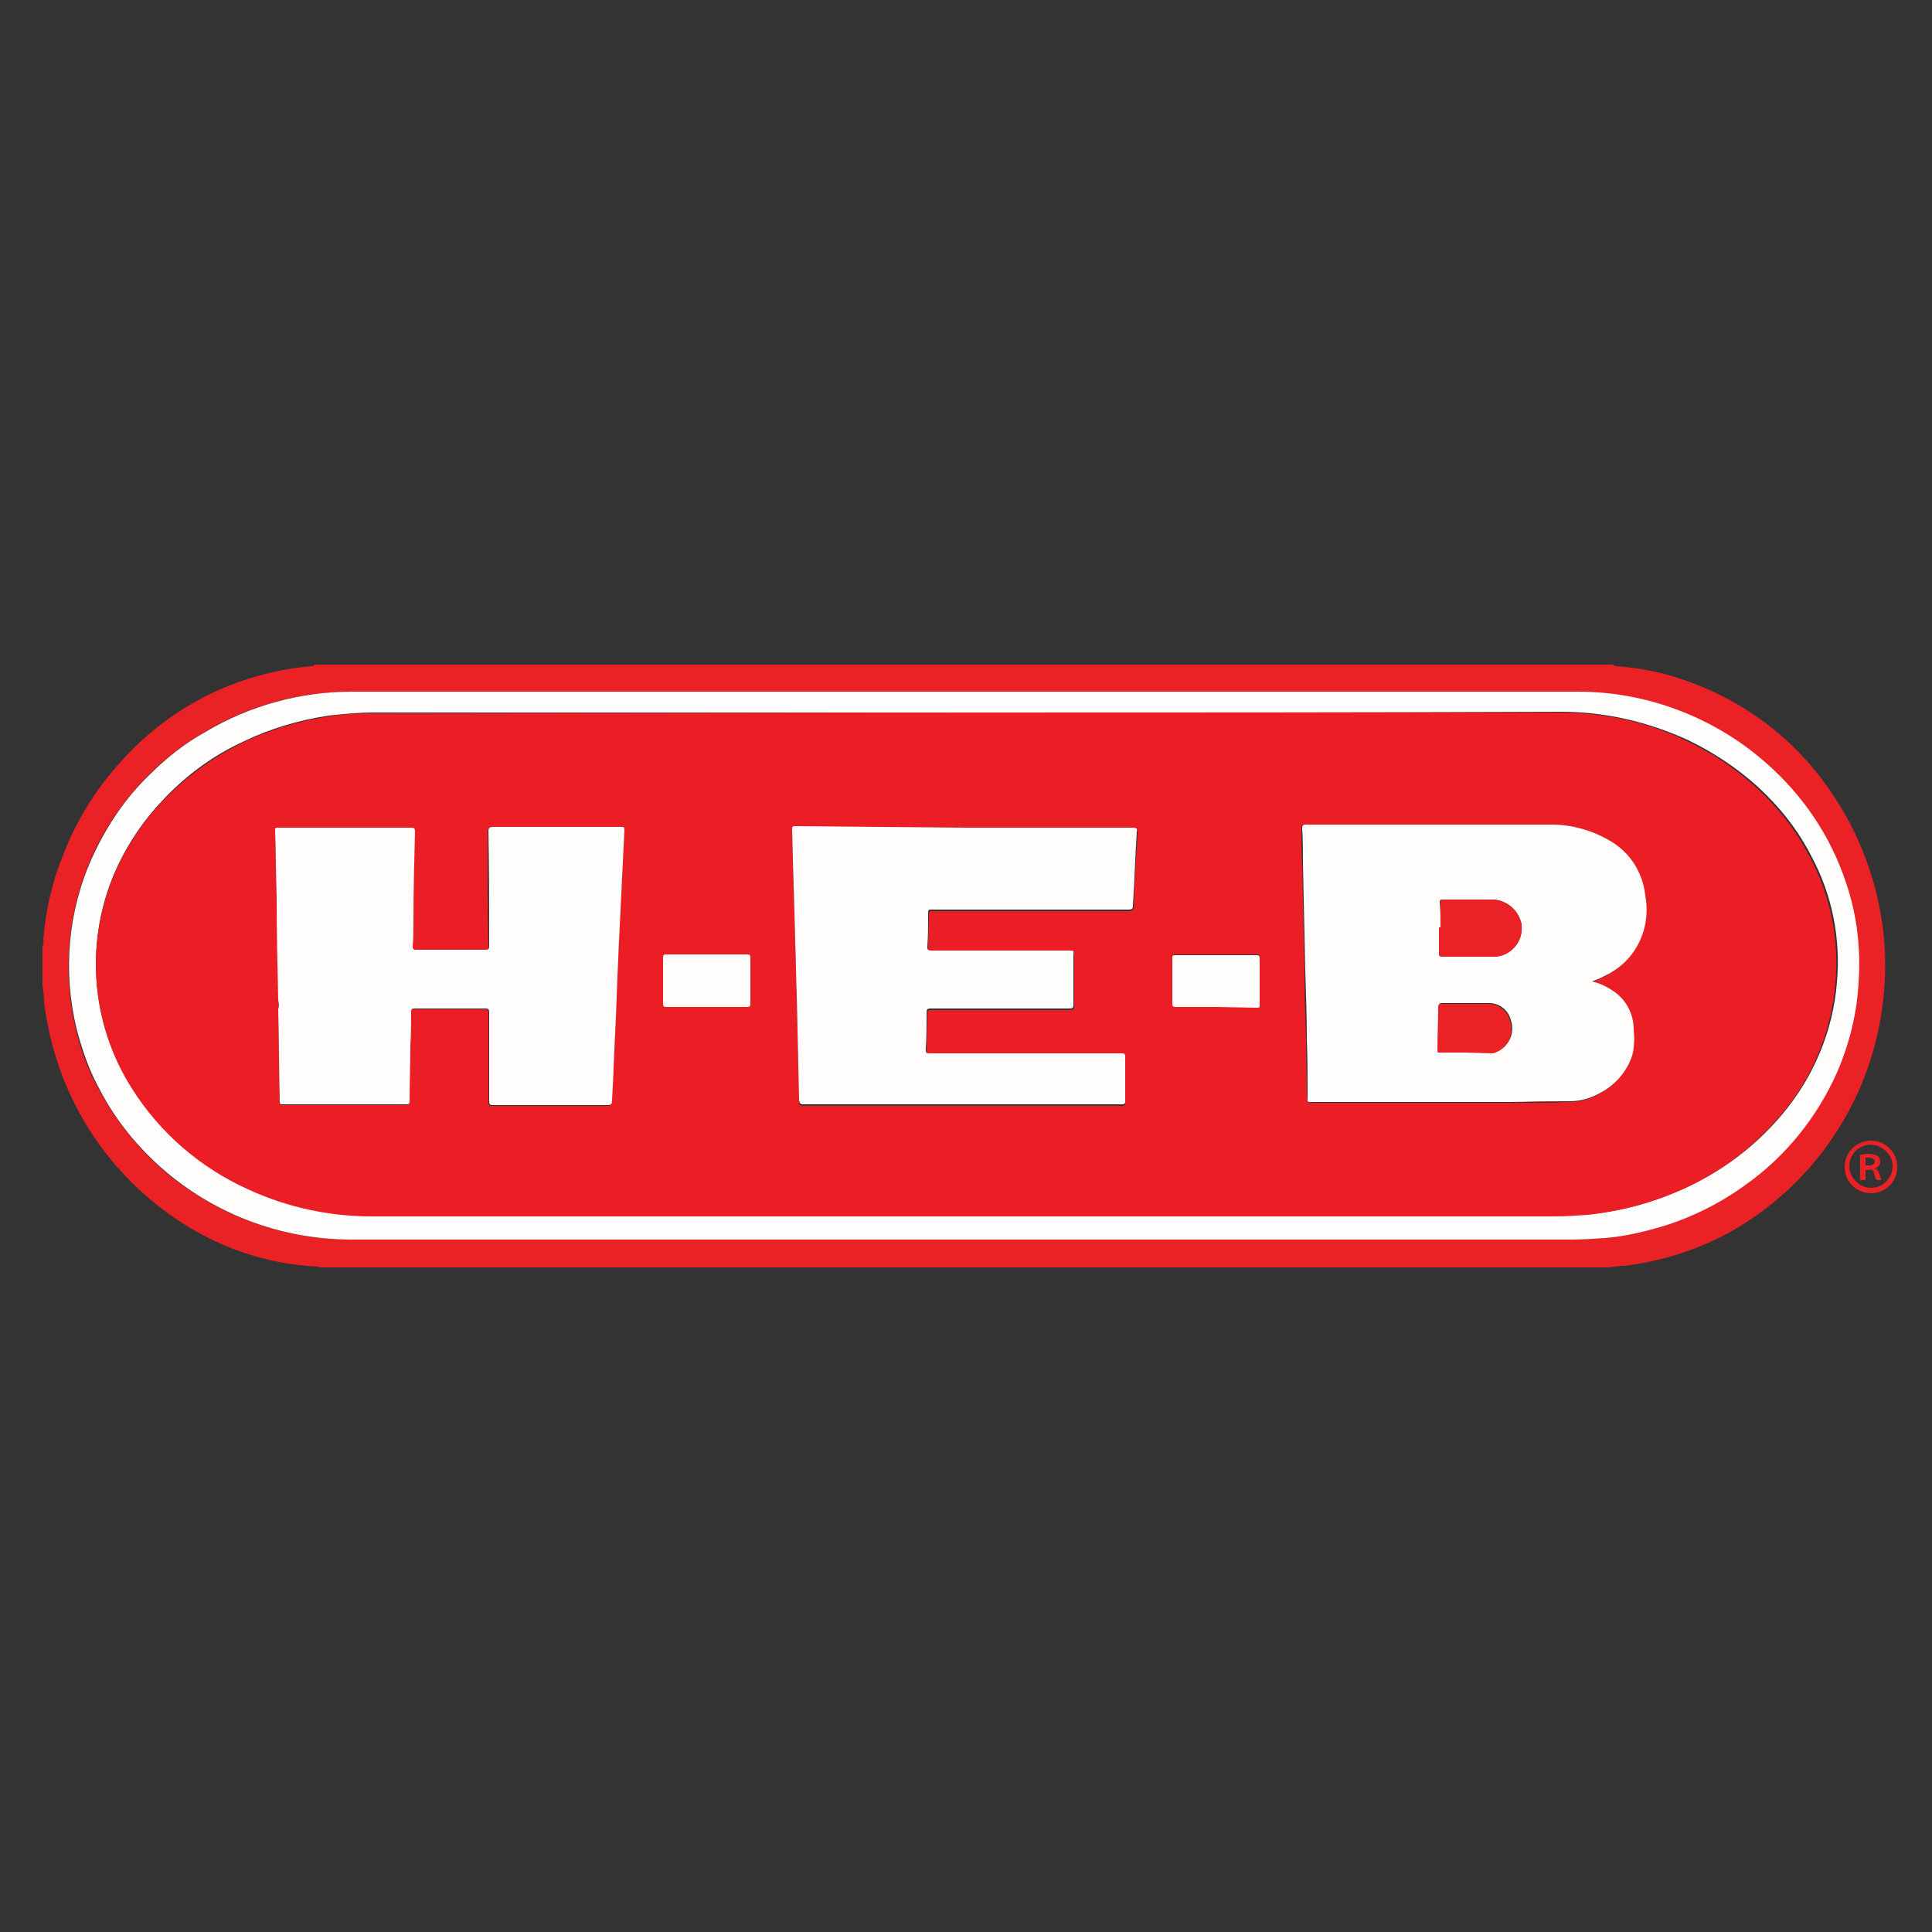 <?xml version="1.0" encoding="utf-8"?>
<!-- Generator: Adobe Illustrator 21.1.0, SVG Export Plug-In . SVG Version: 6.00 Build 0)  -->
<svg version="1.1" id="Layer_1" xmlns="http://www.w3.org/2000/svg" xmlns:xlink="http://www.w3.org/1999/xlink" x="0px" y="0px"
	 viewBox="0 0 250 250" style="enable-background:new 0 0 250 250;" xml:space="preserve">
<rect x="0" y="0" width="250" height="250" fill="#333333" stroke="none"/>
<style type="text/css">
	.st0{fill:#EA2226;}
	.st1{fill:#FFFCFC;}
	.st2{fill:#EC1E25;}
</style>
<title>Grocery</title>
<path class="st0" d="M5.5,127.5v-5c0.1-0.3,0.2-0.6,0.1-0.9c0.3-3.9,1.2-7.7,2.7-11.3c1.7-4.3,4.2-8.3,7.3-11.7
	c4.8-5.4,11-9.3,18-11.2c2.2-0.6,4.4-1,6.7-1.2c0.2,0,0.3,0,0.4-0.2h168c0.1,0.1,0.3,0.2,0.5,0.2c2.5,0.2,4.9,0.6,7.2,1.3
	c3.3,1,6.5,2.4,9.5,4.3c4,2.5,7.4,5.7,10.2,9.5c4,5.4,6.6,11.8,7.5,18.5c0.6,4.4,0.4,8.9-0.5,13.3c-2.3,11.1-9.2,20.6-19,26.2
	c-4.3,2.4-9,3.9-13.9,4.5c-0.7,0-1.3,0.1-2,0.2H41.3c0-0.1-0.1-0.1-0.2-0.1c-1.8-0.1-3.7-0.3-5.5-0.7c-4.8-1-9.3-3-13.3-5.8
	c-5.3-3.7-9.7-8.7-12.6-14.5c-2.1-4.1-3.4-8.6-4-13.2C5.7,128.9,5.6,128.2,5.5,127.5z M124.6,160.4h78.7c1.4,0,2.9-0.1,4.3-0.2
	c2.5-0.3,5-0.8,7.4-1.5c3.9-1.2,7.5-3,10.8-5.4c5.1-3.7,9.2-8.7,11.8-14.5c1.6-3.7,2.6-7.7,2.8-11.7c0.3-4.3-0.3-8.7-1.6-12.8
	c-2-6-5.6-11.4-10.4-15.6c-6.7-5.9-15.4-9.1-24.3-9.2H45.4c-6.7,0-13.2,1.8-18.9,5.2c-2.7,1.6-5.1,3.4-7.3,5.6
	c-3,3-5.5,6.6-7.3,10.5c-3.1,7-3.9,14.8-2.1,22.3c0.6,2.7,1.6,5.3,2.9,7.7c1.9,3.6,4.4,6.9,7.4,9.7c6.9,6.4,15.9,9.9,25.3,9.9
	L124.6,160.4z"/>
<path class="st1" d="M124.6,160.4H45.5c-9.4,0-18.4-3.5-25.3-9.9c-3-2.8-5.5-6-7.4-9.7c-1.3-2.4-2.2-5-2.9-7.7
	c-1.8-7.5-1.1-15.3,2.1-22.3c1.8-3.9,4.2-7.5,7.3-10.5c2.2-2.2,4.6-4.1,7.3-5.6c5.7-3.4,12.3-5.2,18.9-5.2h158.7
	c8.9,0,17.6,3.3,24.3,9.2c4.8,4.2,8.4,9.5,10.4,15.6c1.4,4.1,1.9,8.5,1.6,12.8c-0.2,4-1.2,8-2.8,11.7c-2.6,5.8-6.6,10.8-11.8,14.5
	c-3.3,2.4-6.9,4.2-10.8,5.4c-2.4,0.7-4.9,1.3-7.4,1.5c-1.4,0.1-2.9,0.2-4.3,0.2L124.6,160.4z M125,92.2H48.3c-2,0-3.9,0.2-5.8,0.4
	c-3.9,0.6-7.6,1.7-11.1,3.4c-3.9,1.8-7.4,4.4-10.3,7.5c-2.4,2.5-4.4,5.4-5.9,8.6c-4.3,9.2-3.6,20.1,1.9,28.7c3.6,5.7,8.9,10.2,15,13
	c5.3,2.4,11,3.6,16.8,3.5h152.4c1.5,0,2.9-0.1,4.4-0.2c3.5-0.3,7-1.2,10.3-2.5c5.7-2.2,10.8-5.8,14.7-10.5c4-4.8,6.5-10.7,7-17
	c0.5-5.6-0.6-11.2-3.2-16.1c-1.5-3-3.5-5.7-5.9-8.1c-2.9-2.9-6.4-5.3-10.1-7.1c-5.2-2.4-10.8-3.7-16.5-3.7
	C176.2,92.2,150.6,92.2,125,92.2z"/>
<path class="st2" d="M125,92.2c25.6,0,51.2,0,76.8,0c5.7,0,11.4,1.2,16.5,3.7c3.8,1.8,7.2,4.2,10.1,7.1c2.4,2.4,4.4,5.1,5.9,8.1
	c2.6,5,3.7,10.5,3.2,16.1c-0.5,6.2-2.9,12.2-7,17c-3.9,4.7-9,8.3-14.7,10.5c-3.3,1.3-6.8,2.1-10.3,2.5c-1.5,0.1-2.9,0.2-4.4,0.2
	H48.8c-5.8,0.1-11.5-1.1-16.7-3.5c-6.2-2.8-11.4-7.3-15-13c-5.5-8.6-6.2-19.4-1.9-28.7c1.5-3.2,3.5-6.1,5.9-8.6
	c3-3.1,6.4-5.6,10.3-7.5c3.5-1.7,7.3-2.8,11.1-3.4c1.9-0.3,3.9-0.4,5.8-0.4L125,92.2L125,92.2z M169.2,142.5
	c0.1,0.3,0.4,0.2,0.6,0.2H201c0.7,0,1.3-0.1,2-0.1c1.4,0,2.8-0.4,4-1.1c1.9-1,3.4-2.7,4.1-4.8c0.3-1.1,0.3-2.2,0.2-3.4
	c0-2-1-3.9-2.7-5c-0.8-0.5-1.7-0.9-2.7-1.2c0.6-0.2,1.1-0.4,1.6-0.7c2.4-1.1,4.2-3.2,5-5.7c0.5-1.6,0.6-3.2,0.3-4.8
	c-0.3-2.9-2-5.5-4.4-7c-2.3-1.4-5-2.2-7.7-2.2c-2.1,0-4.1,0-6.2,0h-25.6c-0.4,0-0.5,0.1-0.5,0.5c0,1.5,0,3,0.1,4.5
	c0.1,4.6,0.2,9.3,0.3,13.9c0,3,0.1,5.9,0.2,8.9c0,2.3,0.1,4.6,0.1,6.9L169.2,142.5L169.2,142.5z M36,129.4L36,129.4
	c0,0.4,0,0.8,0,1.3c0.1,4,0.1,8,0.2,12c0,0.3,0.1,0.3,0.4,0.3h15.9c0.3,0,0.4-0.1,0.4-0.4c0-2.4,0.1-4.8,0.1-7.2
	c0-1.5,0-2.9,0.1-4.4c0-0.3,0.1-0.4,0.5-0.4c3,0,6.1,0,9.1,0c0.4,0,0.5,0.1,0.5,0.5c0,3.8,0,7.7,0,11.5c0,0.4,0.1,0.5,0.5,0.5
	c4.9,0,9.9,0,14.8,0c0.5,0,0.6-0.1,0.6-0.6c0.1-3.6,0.3-7.2,0.5-10.8c0.3-6,0.6-12.1,0.8-18.1c0.1-2,0.2-4.1,0.3-6.1
	c0-0.3-0.1-0.4-0.4-0.4h-3.1c-4.5,0-9,0-13.5,0c-0.5,0-0.6,0.2-0.6,0.6c0,4.9,0,9.8,0.1,14.8c0,0.4-0.1,0.5-0.5,0.5c-3,0-6,0-9,0
	c-0.3,0-0.4-0.1-0.4-0.4c0-1.1,0-2.2,0.1-3.3c0.1-3.9,0.1-7.7,0.2-11.6c0-0.4-0.1-0.5-0.5-0.5H35.9c-0.2,0-0.3,0.1-0.3,0.3
	c0.1,2.9,0.1,5.9,0.2,8.8C35.9,120.6,36,125,36,129.4z M124.8,107.1H103c-0.3,0-0.5,0-0.5,0.4c0.1,4.9,0.3,9.7,0.4,14.7
	c0.1,2.3,0.1,4.6,0.2,6.9c0.1,4.4,0.2,8.9,0.3,13.5c0,0.3,0,0.5,0.5,0.5h41.3c0.3,0,0.4-0.1,0.4-0.4c0-1.9,0-3.9,0-5.8
	c0-0.3-0.1-0.4-0.4-0.4h-24.7c-0.6,0-0.6,0-0.6-0.6c0-1.5,0.1-3.1,0.1-4.7c0-0.4,0.1-0.5,0.5-0.5h18c0.4,0,0.5-0.1,0.5-0.5
	c0-2.1,0-4.2,0-6.3c0-0.8,0.1-0.7-0.7-0.7c-5.9,0-11.8,0-17.7,0c-0.4,0-0.5-0.1-0.5-0.5c0-1.4,0.1-2.8,0.1-4.2c0-0.6,0-0.6,0.6-0.6
	h25.3c0.4,0,0.5-0.1,0.6-0.5c0.1-3.2,0.3-6.4,0.5-9.6c0-0.5-0.1-0.5-0.5-0.5L124.8,107.1z M91.5,130.3h5.2c0.3,0,0.4-0.1,0.4-0.4
	c0-2,0-4,0-6c0-0.3,0-0.4-0.4-0.4H86.2c-0.3,0-0.4,0.1-0.4,0.4c0,2,0,4,0,6c0,0.3,0.1,0.4,0.4,0.4C88,130.3,89.8,130.3,91.5,130.3
	L91.5,130.3z M157.4,130.3h5.2c0.2,0,0.4,0,0.4-0.3c0-2,0-4.1,0-6.1c0-0.3-0.1-0.4-0.4-0.4h-10.5c-0.3,0-0.4,0-0.4,0.3c0,2,0,4,0,6
	c0,0.3,0.1,0.4,0.4,0.4H157.4z"/>
<path class="st1" d="M169.2,141.4c0-2.3,0-4.6-0.1-6.9c0-3-0.1-5.9-0.2-8.9c-0.1-4.6-0.2-9.3-0.3-13.9c0-1.5,0-3-0.1-4.5
	c0-0.4,0.1-0.5,0.5-0.5h25.6c2.1,0,4.1,0,6.2,0c2.7,0,5.4,0.8,7.7,2.2c2.5,1.5,4.1,4.1,4.4,7c0.3,1.6,0.2,3.3-0.3,4.8
	c-0.8,2.5-2.6,4.5-5,5.6c-0.5,0.3-1.1,0.5-1.6,0.7c0.9,0.2,1.8,0.6,2.7,1.2c1.7,1.1,2.7,3,2.7,5c0.1,1.1,0.1,2.3-0.2,3.4
	c-0.7,2.1-2.2,3.8-4.1,4.8c-1.2,0.7-2.6,1.1-4,1.1h-0.6c-2.4,0-4.7,0.1-7.1,0.1h-25.7c-0.2,0-0.4,0-0.5-0.1L169.2,141.4L169.2,141.4
	z M186.4,120h-0.2c0,1.1,0,2.2,0,3.3c0,0.4,0.1,0.5,0.5,0.5c2.1,0,4.3,0,6.4,0c2.1,0,3.8-1.6,3.8-3.6c0-0.2,0-0.3,0-0.5
	c-0.3-1.8-1.8-3.2-3.7-3.3c-2.2,0-4.3,0-6.5,0c-0.3,0-0.4,0.1-0.4,0.3C186.4,117.8,186.4,118.9,186.4,120L186.4,120z M189.7,136.2
	h3.3c0.2,0,0.4,0,0.6-0.1c1.6-0.6,2.5-2.4,1.9-4.1c-0.3-1.3-1.5-2.2-2.8-2.2h-6.1c-0.3,0-0.4,0.1-0.4,0.4c0,1.9,0,3.8-0.1,5.6
	c0,0.3,0,0.3,0.3,0.3L189.7,136.2z"/>
<path class="st1" d="M36,129.4c-0.1-4.4-0.2-8.8-0.2-13.2c-0.1-2.9-0.1-5.9-0.2-8.8c0-0.2,0-0.3,0.3-0.3h17.3c0.4,0,0.5,0.1,0.5,0.5
	c-0.1,3.9-0.2,7.7-0.2,11.6c0,1.1,0,2.2-0.1,3.3c0,0.3,0.1,0.4,0.4,0.4c3,0,6,0,9,0c0.4,0,0.5-0.1,0.5-0.5c0-4.9,0-9.8-0.1-14.8
	c0-0.4,0.1-0.6,0.6-0.6c4.5,0,9,0,13.5,0h3.1c0.3,0,0.4,0,0.4,0.4c-0.1,2-0.2,4.1-0.3,6.1c-0.3,6-0.6,12.1-0.8,18.1
	c-0.2,3.6-0.3,7.2-0.5,10.8c0,0.4-0.1,0.6-0.6,0.6c-4.9,0-9.9,0-14.8,0c-0.4,0-0.5-0.1-0.5-0.5c0-3.8,0-7.7,0-11.5
	c0-0.4-0.1-0.5-0.5-0.5c-3,0-6.1,0-9.1,0c-0.4,0-0.5,0.1-0.5,0.4c0,1.5,0,2.9-0.1,4.4c0,2.4-0.1,4.8-0.1,7.2c0,0.3-0.1,0.4-0.4,0.4
	H36.6c-0.3,0-0.4,0-0.4-0.3c-0.1-4-0.1-8-0.2-12C36.1,130.3,36.1,129.9,36,129.4L36,129.4z"/>
<path class="st1" d="M124.8,107.1h21.8c0.4,0,0.6,0.1,0.5,0.5c-0.2,3.2-0.3,6.4-0.5,9.6c0,0.4-0.1,0.5-0.6,0.5h-25.3
	c-0.6,0-0.6,0-0.6,0.6c0,1.4,0,2.8-0.1,4.2c0,0.3,0,0.5,0.5,0.5c5.9,0,11.8,0,17.7,0c0.9,0,0.7,0,0.7,0.7c0,2.1,0,4.2,0,6.3
	c0,0.4-0.1,0.5-0.5,0.5h-18c-0.4,0-0.5,0.1-0.5,0.5c0,1.5,0,3.1-0.1,4.7c0,0.6,0,0.6,0.6,0.6h24.8c0.3,0,0.4,0.1,0.4,0.4
	c0,1.9,0,3.9,0,5.8c0,0.3-0.1,0.4-0.4,0.4h-41.3c-0.4,0-0.4-0.2-0.5-0.5c-0.1-4.4-0.2-8.9-0.3-13.5c-0.1-2.3-0.1-4.6-0.2-6.9
	c-0.1-4.9-0.3-9.7-0.4-14.7c0-0.4,0.1-0.4,0.5-0.4L124.8,107.1z"/>
<path class="st1" d="M91.5,130.3c-1.8,0-3.5,0-5.3,0c-0.3,0-0.4-0.1-0.4-0.4c0-2,0-4,0-6c0-0.3,0.1-0.4,0.4-0.4h10.5
	c0.3,0,0.4,0.1,0.4,0.4c0,2,0,4,0,6c0,0.3-0.1,0.4-0.4,0.4H91.5z"/>
<path class="st1" d="M157.4,130.3h-5.3c-0.3,0-0.4-0.1-0.4-0.4c0-2,0-4,0-6c0-0.3,0.1-0.3,0.4-0.3h10.5c0.3,0,0.4,0.1,0.4,0.4
	c0,2,0,4.1,0,6.1c0,0.3-0.1,0.3-0.4,0.3L157.4,130.3L157.4,130.3z"/>
<path class="st0" d="M169.2,142.5c0.1,0.2,0.3,0.1,0.5,0.1h25.6c2.4,0,4.7-0.1,7.1-0.1h0.6c-0.7,0-1.3,0.1-2,0.1h-31.2
	C169.6,142.7,169.3,142.8,169.2,142.5z"/>
<path class="st0" d="M169.2,141.4L169.2,141.4z"/>
<path class="st0" d="M186.4,120c0-1.1,0-2.2,0-3.3c0-0.3,0.1-0.3,0.4-0.3c2.2,0,4.3,0,6.5,0c1.8,0.2,3.3,1.5,3.6,3.3
	c0.2,2-1.2,3.9-3.3,4.1c-0.2,0-0.4,0-0.5,0c-2.1,0-4.3,0-6.4,0c-0.4,0-0.5-0.1-0.5-0.5c0-1.1,0-2.2,0-3.3L186.4,120z"/>
<path class="st0" d="M189.7,136.2h-3.4c-0.3,0-0.3,0-0.3-0.3c0-1.9,0.1-3.8,0.1-5.6c0-0.3,0.1-0.4,0.4-0.4h6.1
	c1.3,0,2.5,0.9,2.8,2.2c0.6,1.7-0.3,3.5-1.9,4.1c-0.2,0.1-0.4,0.1-0.6,0.1L189.7,136.2L189.7,136.2z"/>
<path class="st0" d="M242.1,154.3c-1.8,0-3.3-1.5-3.3-3.3c0-1.8,1.5-3.3,3.3-3.3c1.8,0,3.3,1.5,3.3,3.3c0,0,0,0,0,0
	C245.4,152.9,243.9,154.3,242.1,154.3z M242.1,148.1c-1.6,0-2.9,1.3-2.9,2.9c0,1.6,1.3,2.9,2.9,2.9s2.9-1.3,2.9-2.9v0
	C245,149.4,243.7,148.1,242.1,148.1C242.1,148.1,242.1,148.1,242.1,148.1L242.1,148.1z"/>
<path class="st0" d="M242.1,154.4c-1.9,0-3.4-1.5-3.4-3.4c0-1.9,1.5-3.4,3.4-3.4c1.9,0,3.4,1.5,3.4,3.4
	C245.5,152.9,244,154.4,242.1,154.4z M242.1,147.7c-1.8,0-3.2,1.4-3.2,3.2c0,1.8,1.4,3.2,3.2,3.2c1.8,0,3.2-1.4,3.2-3.2
	C245.3,149.2,243.9,147.8,242.1,147.7L242.1,147.7z M242.1,154c-1.7,0-3-1.3-3-3c0-1.7,1.3-3,3-3s3,1.3,3,3
	C245.1,152.6,243.8,154,242.1,154C242.1,154,242.1,154,242.1,154L242.1,154z M242.1,148.1c-1.6,0-2.8,1.3-2.8,2.8s1.3,2.8,2.8,2.8
	c1.6,0,2.8-1.3,2.8-2.8C244.9,149.4,243.6,148.2,242.1,148.1L242.1,148.1z"/>
<path class="st0" d="M240.8,149.5c0.3,0,0.6,0,1,0c0.4,0,0.8,0.1,1.1,0.3c0.2,0.1,0.3,0.4,0.3,0.6c0,0.4-0.3,0.7-0.7,0.8l0,0
	c0.3,0.1,0.5,0.3,0.6,0.6c0.1,0.3,0.2,0.6,0.3,0.9h-0.5c-0.1-0.2-0.2-0.5-0.3-0.8c0-0.4-0.4-0.7-0.8-0.6h-0.5v1.3h-0.5V149.5z
	 M241.3,150.9h0.5c0.5,0,0.9-0.2,0.9-0.6s-0.4-0.6-0.9-0.6c-0.2,0-0.3,0-0.5,0L241.3,150.9z"/>
<path class="st0" d="M243.5,152.7h-0.7l0,0c-0.1-0.3-0.2-0.5-0.3-0.8c0-0.3-0.3-0.6-0.7-0.5c0,0,0,0,0,0h-0.4v1.3h-0.7v-3.3h0.1
	c0.3,0,0.6-0.1,1-0.1c0.4,0,0.8,0.1,1.2,0.3c0.2,0.2,0.3,0.4,0.3,0.7c0,0.4-0.2,0.7-0.6,0.8c0.2,0.1,0.4,0.4,0.4,0.6
	c0.1,0.3,0.2,0.6,0.3,0.9L243.5,152.7z M242.9,152.5h0.3c-0.1-0.2-0.1-0.4-0.2-0.8c0-0.3-0.2-0.5-0.5-0.6h-0.1V151h0.1
	c0.4-0.1,0.6-0.4,0.7-0.7c0-0.2-0.1-0.4-0.3-0.5c-0.3-0.2-0.7-0.3-1.1-0.2c-0.3,0-0.6,0-0.9,0v3h0.3v-1.3h0.6c0.4,0,0.8,0.3,0.9,0.7
	C242.7,152.1,242.8,152.3,242.9,152.5L242.9,152.5z M241.8,151h-0.6v-1.3h0.1c0.2,0,0.3,0,0.5,0c0.9,0,1,0.4,1,0.7
	S242.4,151,241.8,151L241.8,151z M241.4,150.8h0.4c0.5,0,0.8-0.2,0.8-0.5c0-0.3-0.4-0.5-0.8-0.5h-0.4L241.4,150.8z"/>
</svg>
